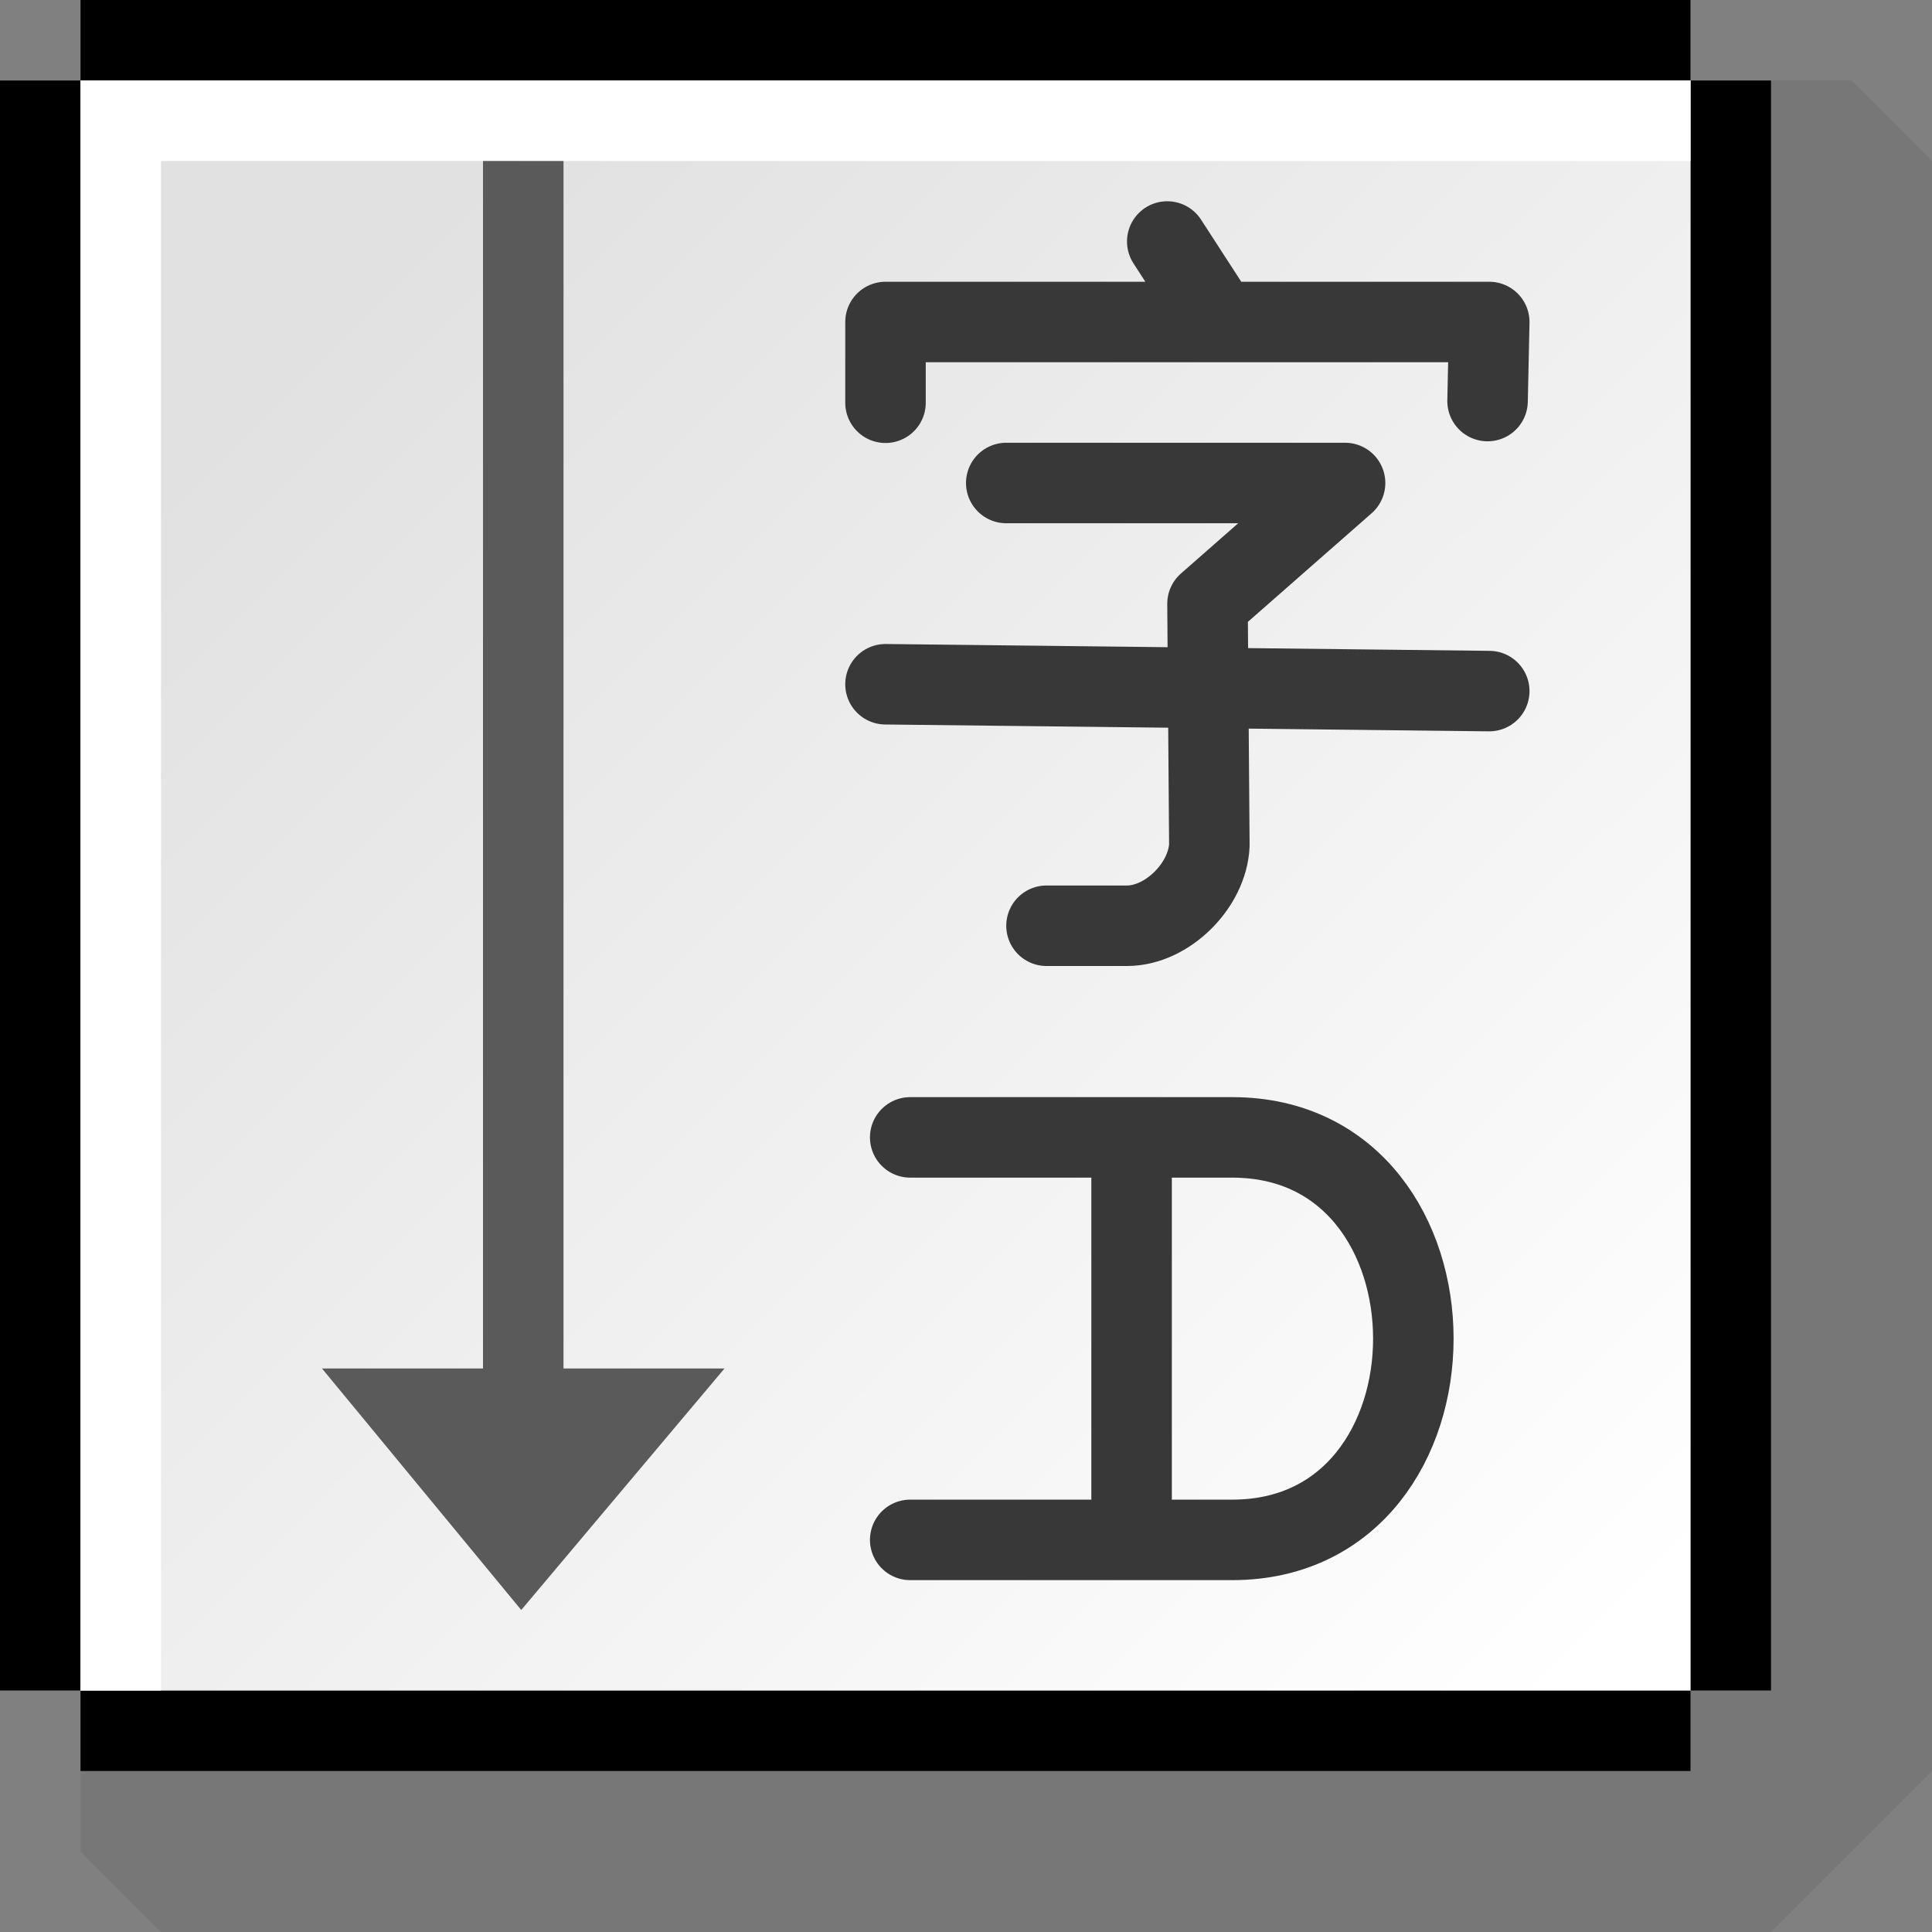 <?xml version="1.0" encoding="UTF-8" standalone="no"?>
<svg
   xmlns:dc="http://purl.org/dc/elements/1.1/"
   xmlns:cc="http://web.resource.org/cc/"
   xmlns:rdf="http://www.w3.org/1999/02/22-rdf-syntax-ns#"
   xmlns:svg="http://www.w3.org/2000/svg"
   xmlns="http://www.w3.org/2000/svg"
   xmlns:xlink="http://www.w3.org/1999/xlink"
   xmlns:sodipodi="http://inkscape.sourceforge.net/DTD/sodipodi-0.dtd"
   xmlns:inkscape="http://www.inkscape.org/namespaces/inkscape"
   id="svg1"
   width="24"
   height="24"
  >
  <rect width="100%" height="100%" fill="#808080" stroke="none"/>
  <sodipodi:namedview
     id="base"
     showgrid="true"
     gridspacingy="1pt"
     gridspacingx="1pt"
     gridoriginy="0pt"
     gridoriginx="0pt"
  />
  <defs id="defs3">

    <linearGradient gradientTransform="translate(-256,405)" gradientUnits="userSpaceOnUse" id="linearGradient10161" inkscape:collect="always" x1="860.239" x2="843.963" xlink:href="#linearGradient6524" y1="45.307" y2="28.965"/>
    <linearGradient id="linearGradient6524">
      <stop id="stop6526" offset="0" style="stop-color:#ffffff;stop-opacity:1"/>
      <stop id="stop6528" offset="1" style="stop-color:#e2e1e1;stop-opacity:1"/>
    </linearGradient>
  </defs>
<g id="text-orientation-auto" inkscape:label="#text_orientation_auto" transform="translate(-584,-430)">
  <path d="m 585,431 22,0 1,1 0,20 -2,2 -20,0 -1,-1 0,-22 z" id="path10137" inkscape:connector-curvature="0" sodipodi:nodetypes="cccccccc" style="color:#000000;fill:#000000;fill-opacity:0.067;fill-rule:evenodd"/>
  <path d="m 584,431 1,0 0,20 -1,0 0,-20 z" id="path10139" inkscape:connector-curvature="0" style="color:#000000;fill:#000000;fill-rule:evenodd"/>
  <rect height="20" id="rect10141" style="color:#000000;fill:#000000;fill-rule:evenodd" width="1" x="605" y="431"/>
  <rect height="20" id="rect10143" style="color:#000000;fill:#000000;fill-rule:evenodd" transform="matrix(0,-1,1,0,0,0)" width="1" x="-431" y="585"/>
  <rect height="20" id="rect10145" style="color:#000000;fill:#000000;fill-rule:evenodd" transform="matrix(0,-1,1,0,0,0)" width="1" x="-452" y="585"/>
  <rect height="20" id="rect10147" style="color:#000000;fill:url(#linearGradient10161);fill-rule:evenodd" width="20" x="585" y="431"/>
  <path d="m 586,451 -1,0 0,-20 20,0 0,1 -19,0 0,19 z" id="path10149" inkscape:connector-curvature="0" style="fill:#ffffff;fill-rule:evenodd"/>
  <path d="m 595.307,449.129 4,0 c 3,0 3,-5 0,-5 l -4,0" id="path10151" inkscape:connector-curvature="0" sodipodi:nodetypes="cccc" style="fill:none;stroke:#383838;stroke-width:1px;stroke-linecap:round"/>
  <path d="m 598.057,449.271 0,-5.143" id="path10153" inkscape:connector-curvature="0" style="fill:none;stroke:#383838;stroke-width:1px"/>
  <path d="M 851.475,45 849,42 851,42 851,27 852,27 852,42 854,42 851.475,45 Z" id="use10159" inkscape:connector-curvature="0" sodipodi:nodetypes="cccccccc" style="fill:#5a5a5a;fill-rule:evenodd" transform="matrix(1,0,0,1,-261,405)"/>
  <path d="m 595,438.5 7.5,0.085 m -6,-2.585 4.209,0 -1.709,1.5 0.023,3 c -0.023,0.5 -0.523,1 -1.023,1 l -1,0 m 2,-7.728 -0.5,-0.772 m -3.5,2.003 0,-1.003 7.5,0 -0.021,0.982" id="path11017" inkscape:connector-curvature="0" style="color:#000000;solid-opacity:1;fill:none;stroke:#383838;stroke-width:1px;stroke-linecap:round;stroke-linejoin:round"/>
</g>

</svg>
